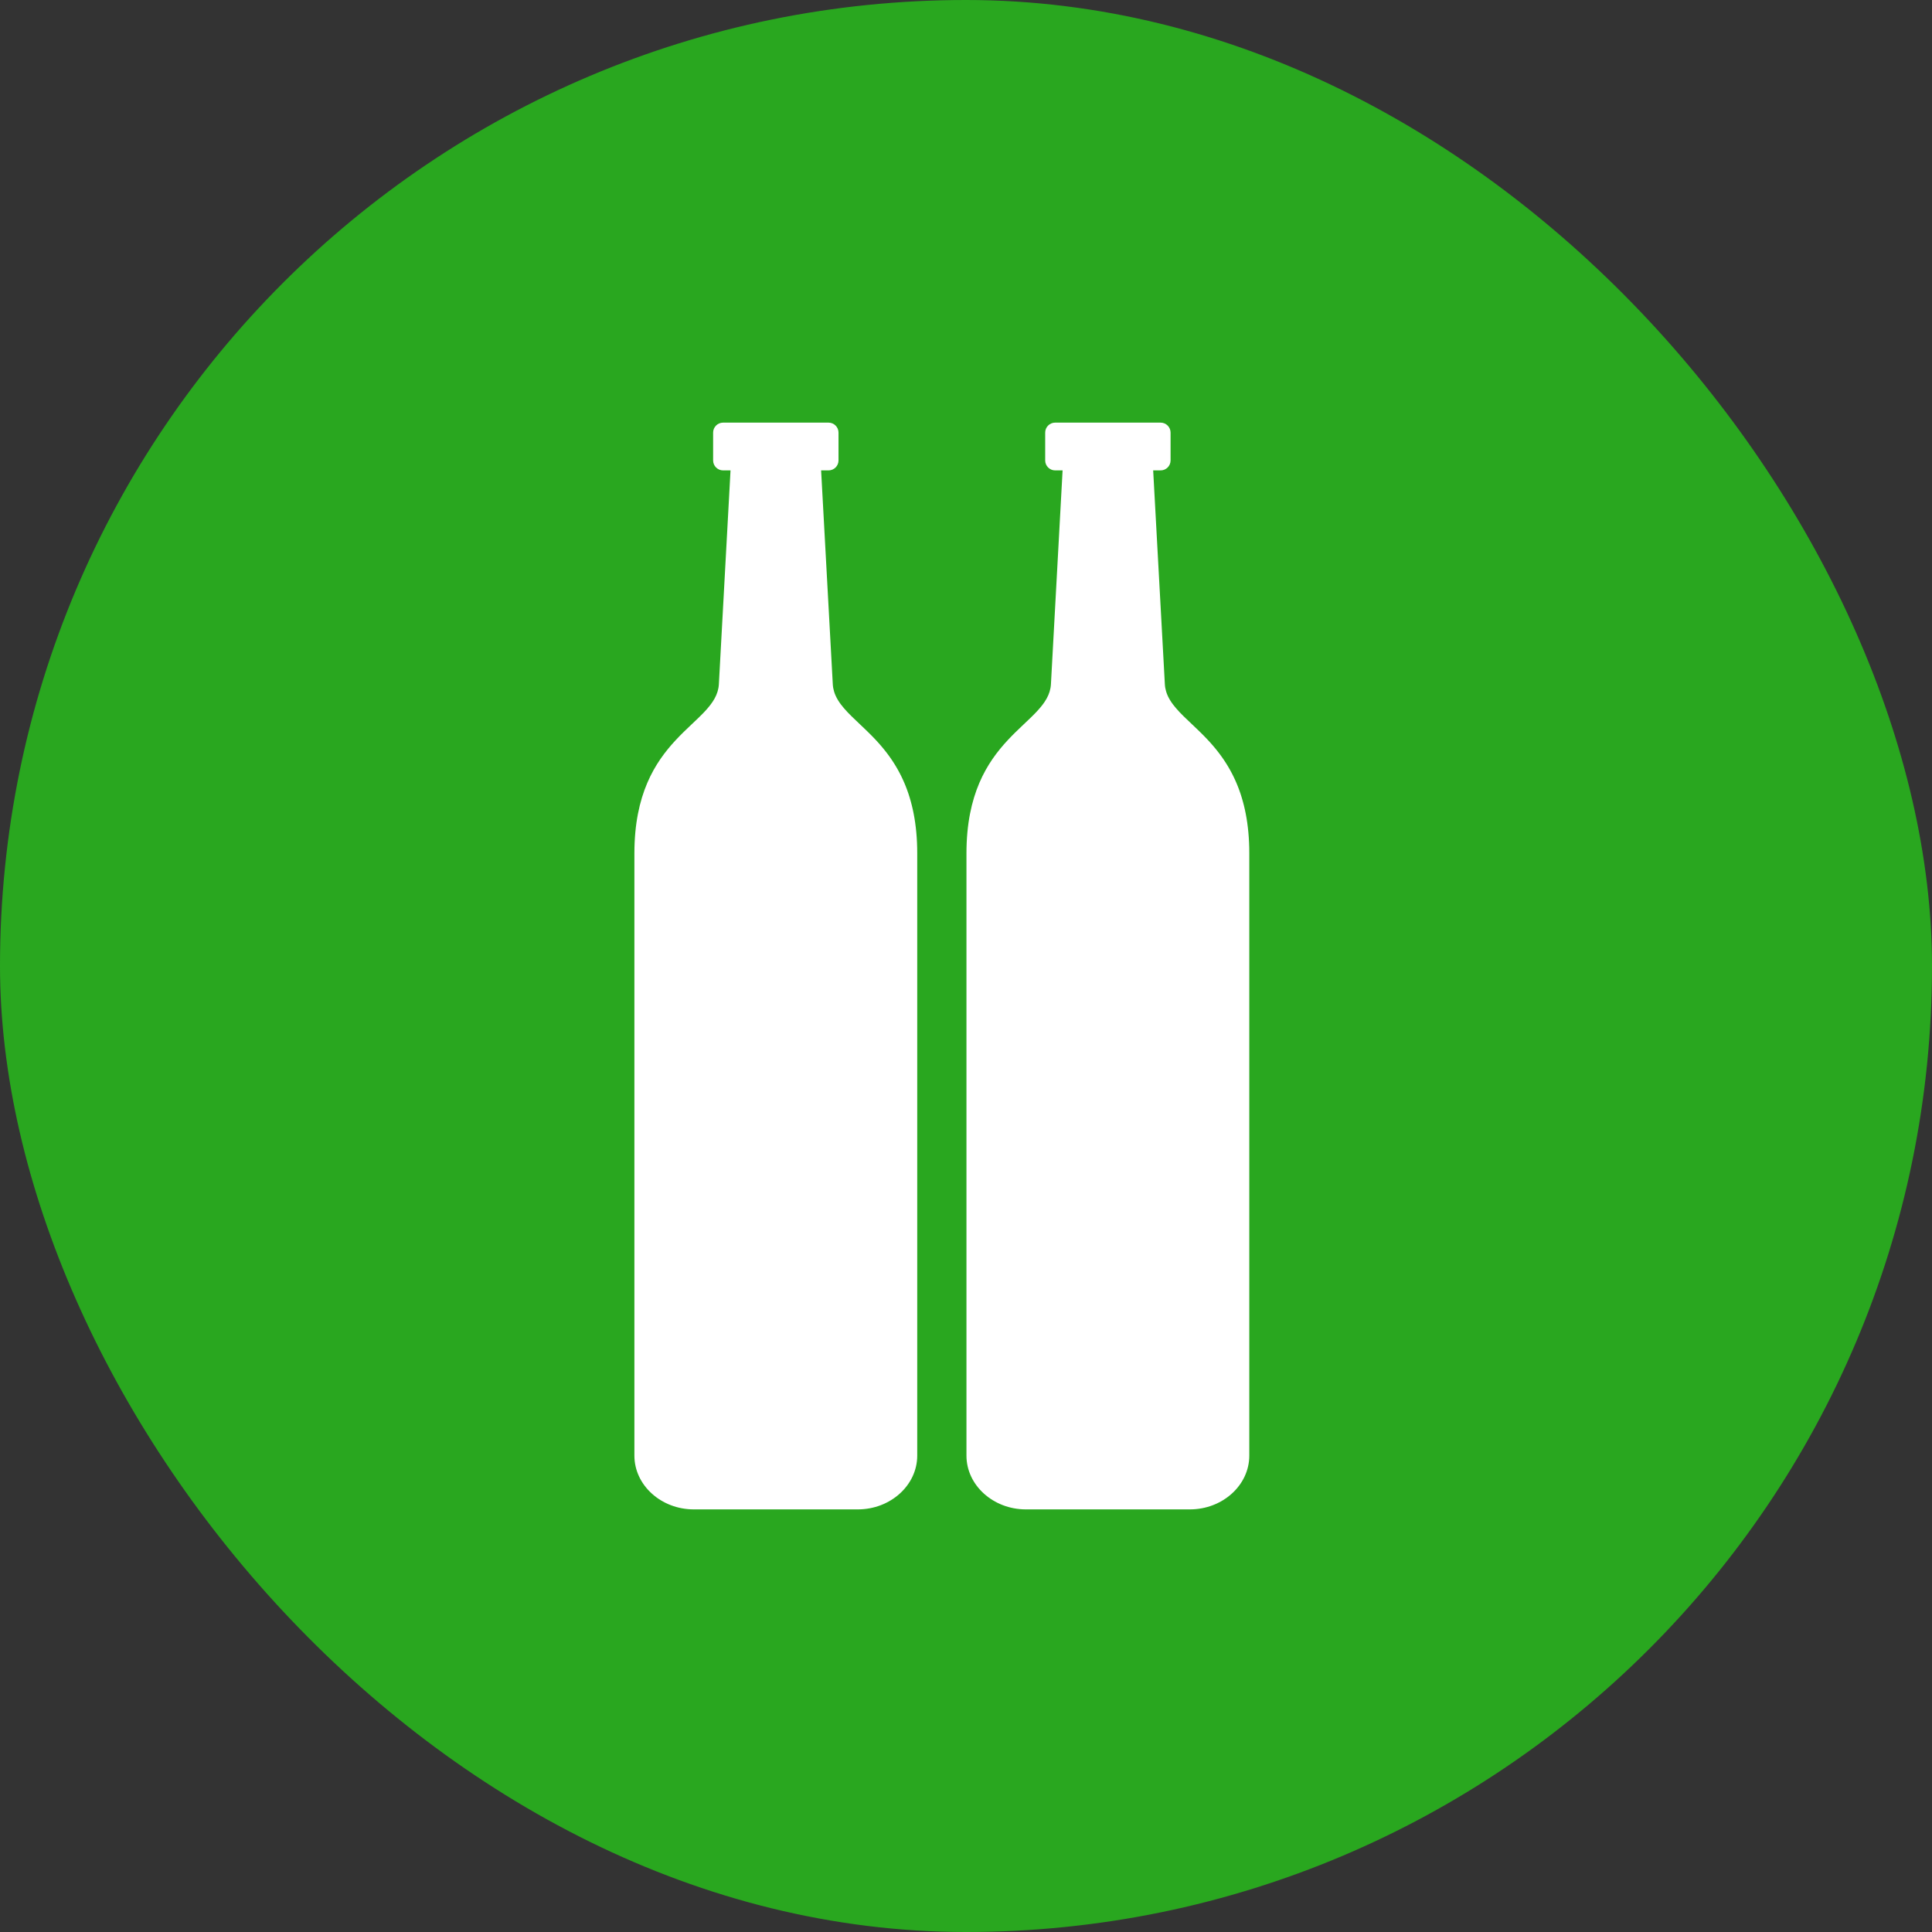 <svg width="160px" height="160px" viewBox="35 624 160 160" version="1.1" xmlns="http://www.w3.org/2000/svg" xmlns:xlink="http://www.w3.org/1999/xlink">
    <rect x="35" y="624" width="160" height="160" fill="#333333" stroke="none"/>
    <!-- Generator: Sketch 42 (36781) - http://www.bohemiancoding.com/sketch -->
    <desc>Created with Sketch.</desc>
    <defs>
        <rect id="path-1" x="0" y="0" width="160" height="160" rx="80"></rect>
    </defs>
    <g id="Bitmap-Copy-4" stroke="none" stroke-width="1" fill="none" fill-rule="evenodd" transform="translate(35, 624)">
        <mask id="mask-2" fill="white">
            <use xlink:href="#path-1"></use>
        </mask>
        <use id="Mask" fill="#29A71F" xlink:href="#path-1"></use>
        <g id="Group" opacity="1" mask="url(#mask-2)" fill-rule="nonzero" fill="#fff">
            <g transform="translate(52, 35)" id="Shape">
                <path d="M23.942,34.781 C23.936,34.637 23.927,34.495 23.918,34.355 C23.909,34.216 23.898,34.079 23.885,33.943 L23.885,33.939 C23.873,33.804 23.859,33.67 23.843,33.539 C23.828,33.407 23.811,33.277 23.793,33.149 C23.775,33.021 23.755,32.895 23.735,32.771 L23.735,32.771 C23.714,32.648 23.693,32.526 23.669,32.407 C23.669,32.405 23.668,32.403 23.668,32.4 C23.645,32.28 23.621,32.163 23.595,32.047 C23.569,31.93 23.542,31.815 23.514,31.702 C23.486,31.589 23.457,31.477 23.426,31.367 C23.396,31.258 23.365,31.152 23.333,31.047 C23.332,31.044 23.331,31.042 23.331,31.039 C23.299,30.934 23.266,30.83 23.232,30.728 C23.198,30.625 23.162,30.523 23.125,30.423 C23.088,30.323 23.051,30.224 23.013,30.127 C22.974,30.03 22.936,29.935 22.895,29.841 C22.855,29.747 22.814,29.655 22.772,29.564 C22.73,29.473 22.688,29.383 22.645,29.295 C22.602,29.207 22.558,29.12 22.513,29.034 C22.469,28.95 22.424,28.866 22.378,28.784 C22.377,28.783 22.377,28.781 22.376,28.78 C22.33,28.698 22.284,28.617 22.237,28.537 C22.19,28.457 22.142,28.378 22.094,28.3 C22.046,28.222 21.997,28.146 21.947,28.07 C21.898,27.995 21.848,27.921 21.798,27.848 C21.798,27.847 21.797,27.847 21.797,27.846 C21.747,27.773 21.696,27.702 21.646,27.631 C21.595,27.56 21.543,27.49 21.492,27.422 L21.492,27.422 C21.44,27.353 21.388,27.286 21.336,27.219 C21.284,27.152 21.231,27.087 21.178,27.022 L21.178,27.022 C21.125,26.957 21.072,26.894 21.019,26.831 L21.019,26.831 C20.966,26.768 20.912,26.706 20.859,26.645 C20.805,26.584 20.752,26.524 20.698,26.464 C20.645,26.405 20.591,26.347 20.538,26.29 C20.537,26.289 20.536,26.288 20.535,26.287 C20.482,26.23 20.428,26.173 20.375,26.118 C20.321,26.062 20.267,26.006 20.213,25.951 C20.159,25.896 20.105,25.842 20.052,25.789 L20.052,25.789 L19.895,25.634 C19.891,25.63 19.888,25.627 19.884,25.623 L19.732,25.475 L19.574,25.323 L19.418,25.174 L19.268,25.032 C19.267,25.031 19.265,25.029 19.264,25.028 L19.264,25.028 L19.251,25.016 C18.237,24.056 17.377,23.261 17.077,22.279 L17.077,22.278 C17.077,22.278 17.077,22.278 17.077,22.277 C17.017,22.08 16.979,21.876 16.968,21.661 L16.001,3.956 L16.618,3.956 C17.071,3.956 17.441,3.586 17.442,3.133 L17.442,3.132 L17.442,3.132 L17.442,0.824 L17.442,0.824 C17.441,0.371 17.071,0 16.617,0 L16.531,0 L16.278,0 L15.415,0 L13.767,0 L11.644,0 L11.476,0 L9.37,0 L8.514,0 L7.882,0 C7.429,0 7.058,0.371 7.058,0.824 L7.058,3.132 C7.058,3.585 7.429,3.956 7.882,3.956 L8.499,3.956 L7.534,21.66 C7.346,25.102 0.538,25.889 0.538,35.672 L0.538,85.55 C0.538,87.998 2.751,90.001 5.456,90.001 L10.529,90.001 L19.043,90.001 C21.748,90.001 23.961,87.998 23.961,85.55 L23.961,35.672 C23.961,35.519 23.959,35.369 23.956,35.22 C23.954,35.071 23.949,34.925 23.942,34.781 Z"></path>
                <path d="M51.457,35.219 C51.454,35.071 51.449,34.924 51.442,34.78 C51.436,34.636 51.427,34.494 51.418,34.354 C51.409,34.215 51.398,34.078 51.385,33.942 L51.385,33.938 C51.373,33.803 51.359,33.669 51.343,33.538 C51.328,33.406 51.311,33.276 51.293,33.148 C51.275,33.02 51.255,32.894 51.235,32.77 L51.235,32.77 C51.214,32.647 51.193,32.525 51.169,32.406 C51.169,32.404 51.168,32.402 51.168,32.399 C51.145,32.279 51.121,32.162 51.095,32.046 C51.069,31.929 51.042,31.814 51.014,31.701 C50.986,31.588 50.957,31.476 50.926,31.366 C50.896,31.257 50.865,31.151 50.833,31.046 C50.832,31.043 50.831,31.041 50.831,31.038 C50.799,30.933 50.766,30.829 50.732,30.727 C50.698,30.624 50.662,30.522 50.625,30.422 C50.588,30.322 50.551,30.223 50.513,30.126 C50.474,30.029 50.436,29.934 50.395,29.84 C50.355,29.746 50.314,29.654 50.272,29.563 C50.23,29.472 50.188,29.382 50.145,29.294 C50.102,29.206 50.058,29.119 50.013,29.033 C49.969,28.949 49.924,28.865 49.878,28.783 C49.877,28.782 49.877,28.78 49.876,28.779 C49.83,28.697 49.784,28.616 49.737,28.536 C49.69,28.456 49.642,28.377 49.594,28.299 C49.546,28.221 49.497,28.145 49.447,28.069 C49.398,27.994 49.348,27.92 49.298,27.847 C49.298,27.846 49.297,27.846 49.297,27.845 C49.247,27.772 49.196,27.701 49.146,27.63 C49.095,27.559 49.043,27.489 48.992,27.421 L48.992,27.421 C48.94,27.352 48.888,27.285 48.836,27.218 C48.784,27.151 48.731,27.086 48.678,27.021 L48.678,27.021 C48.625,26.956 48.572,26.893 48.519,26.83 L48.519,26.83 C48.466,26.767 48.412,26.705 48.359,26.644 C48.305,26.583 48.252,26.523 48.198,26.463 C48.145,26.404 48.091,26.346 48.038,26.289 C48.037,26.288 48.036,26.287 48.035,26.286 C47.982,26.229 47.928,26.172 47.875,26.117 C47.821,26.061 47.767,26.005 47.713,25.95 C47.659,25.895 47.605,25.841 47.552,25.788 L47.552,25.788 L47.395,25.633 C47.391,25.629 47.388,25.626 47.384,25.622 L47.232,25.474 L47.074,25.322 L46.918,25.173 L46.768,25.031 C46.767,25.03 46.765,25.028 46.764,25.027 L46.764,25.027 L46.751,25.015 C45.737,24.055 44.877,23.26 44.577,22.278 L44.577,22.277 C44.577,22.277 44.577,22.277 44.577,22.276 C44.517,22.079 44.479,21.875 44.468,21.66 L43.501,3.956 L44.118,3.956 C44.571,3.956 44.941,3.586 44.942,3.133 L44.942,3.132 L44.942,3.132 L44.942,0.824 L44.942,0.824 C44.941,0.371 44.571,0 44.117,0 L44.031,0 L43.778,0 L42.915,0 L41.267,0 L39.144,0 L38.976,0 L36.87,0 L36.014,0 L35.382,0 C34.929,0 34.558,0.371 34.558,0.824 L34.558,3.132 C34.558,3.585 34.929,3.956 35.382,3.956 L35.999,3.956 L35.034,21.66 C34.846,25.102 28.038,25.889 28.038,35.672 L28.038,85.55 C28.038,87.998 30.251,90.001 32.956,90.001 L38.029,90.001 L46.543,90.001 C49.248,90.001 51.461,87.998 51.461,85.55 L51.461,35.672 C51.462,35.519 51.46,35.368 51.457,35.219 Z"></path>
            </g>
        </g>
    </g>
</svg>